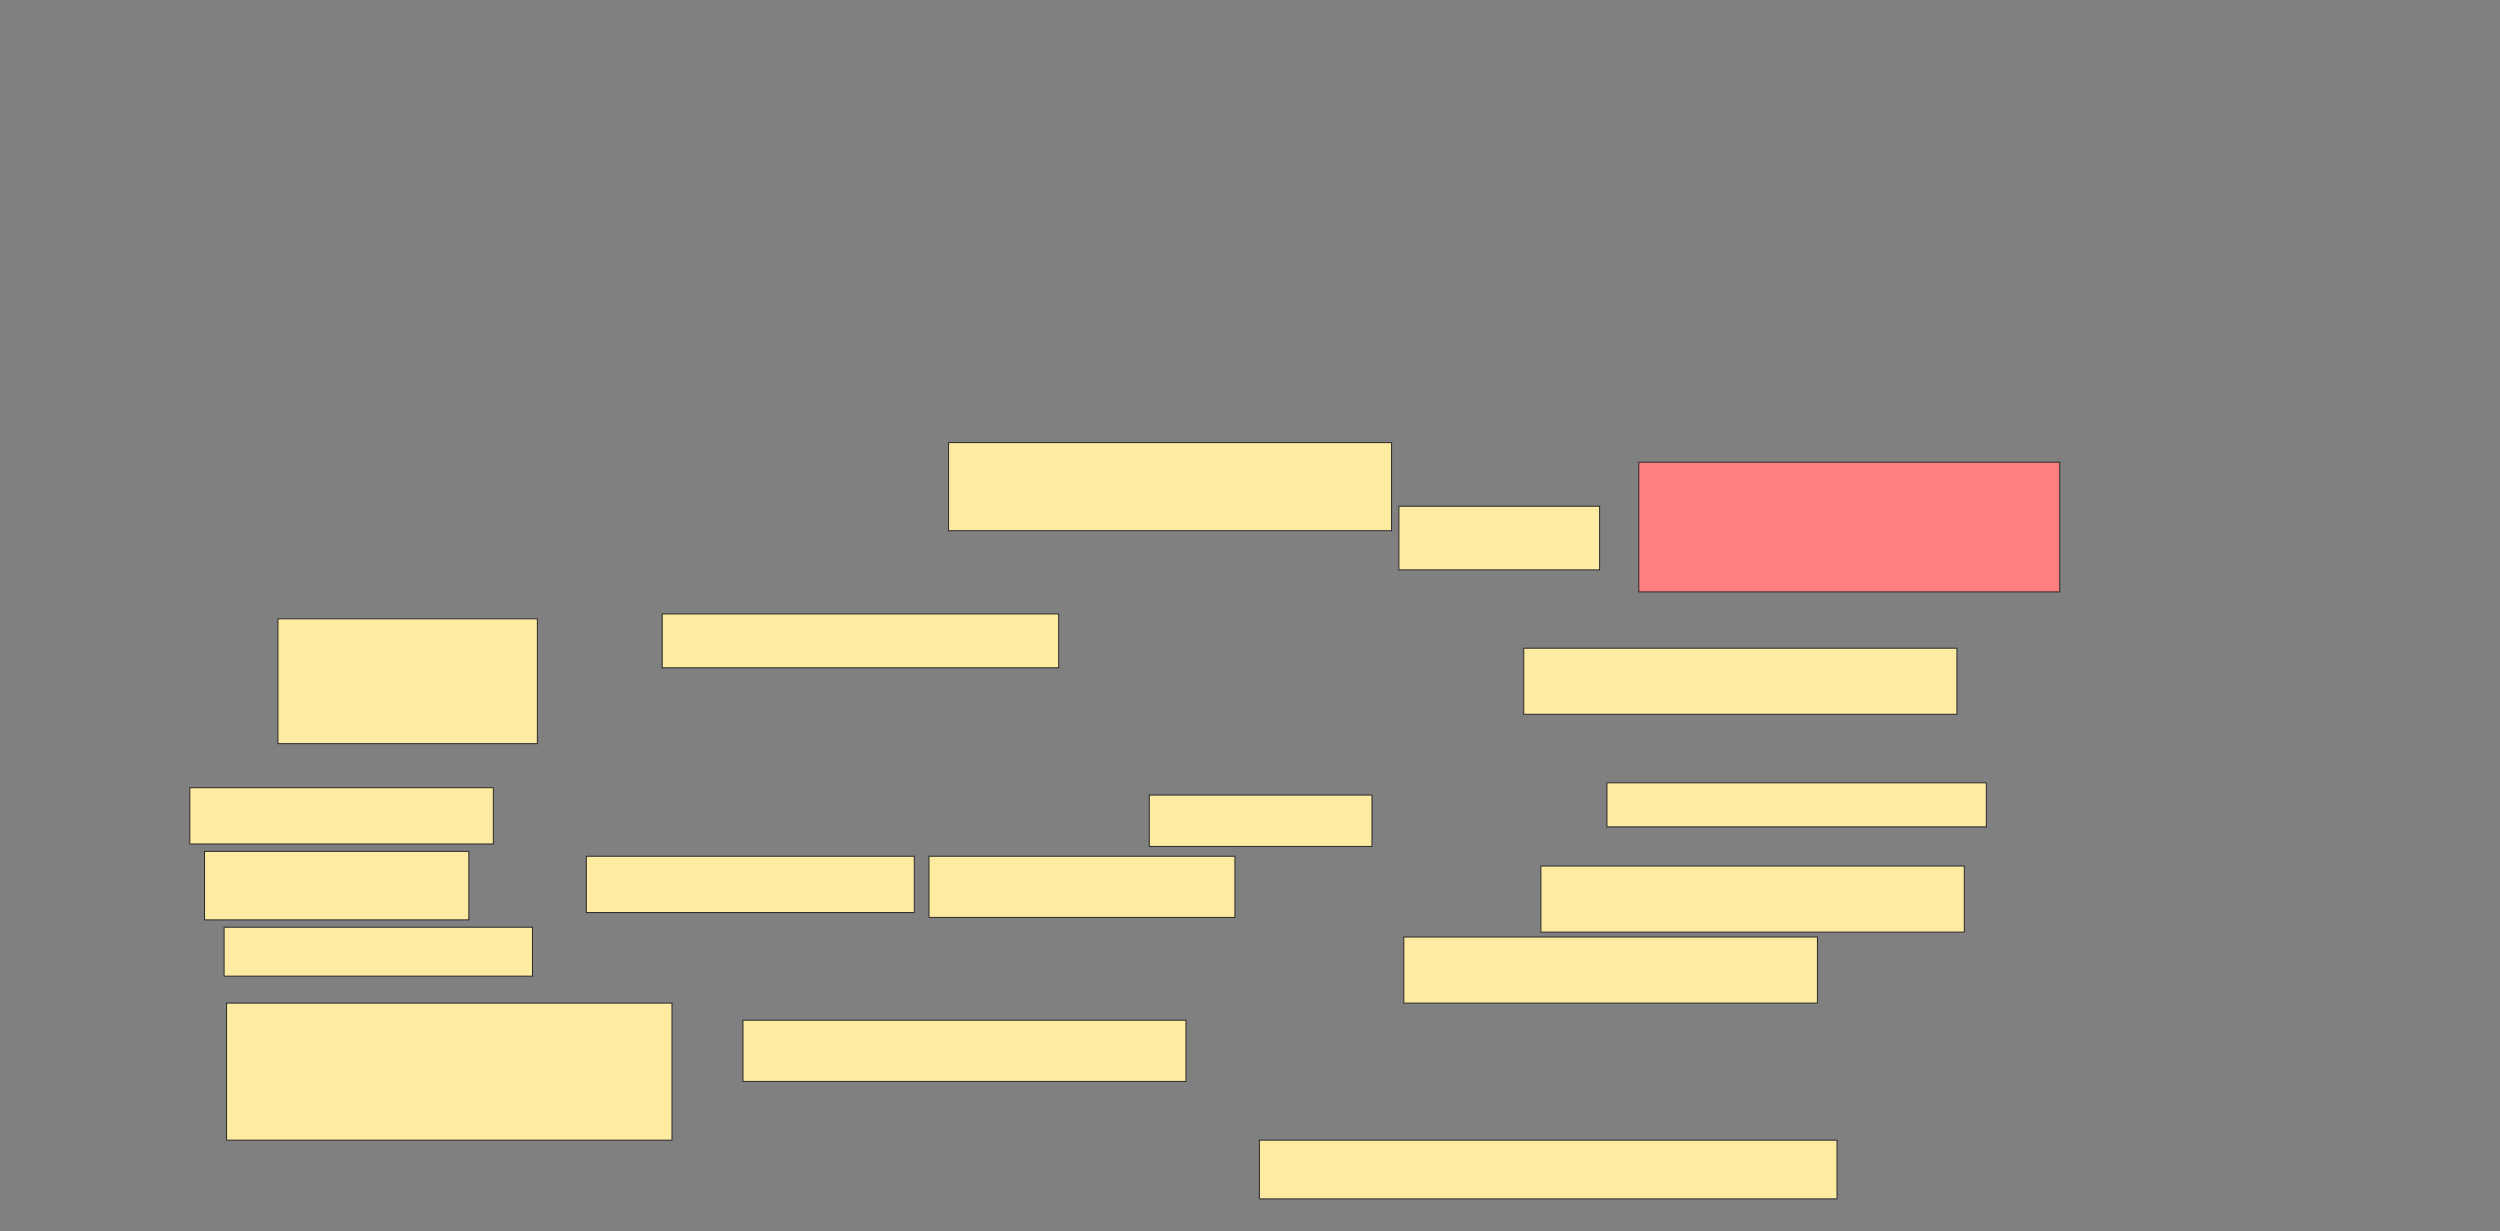 <svg xmlns="http://www.w3.org/2000/svg" width="2432" height="1198">
 <rect width="100%" height="100%" fill="#808080" stroke="none"/>
 <!-- Created with Image Occlusion Enhanced -->
 <g>
  <title>Labels</title>
 </g>
 <g>
  <title>Masks</title>
  <rect id="2550112d000f4ffb92e3d60fee8e1689-ao-1" height="85.714" width="430.952" y="430.571" x="922.762" stroke="#2D2D2D" fill="#FFEBA2"/>
  <rect stroke="#2D2D2D" id="2550112d000f4ffb92e3d60fee8e1689-ao-2" height="61.905" width="195.238" y="492.476" x="1360.857" fill="#FFEBA2"/>
  <rect id="2550112d000f4ffb92e3d60fee8e1689-ao-3" height="126.19" width="409.524" y="449.619" x="1594.19" stroke="#2D2D2D" fill="#FF7E7E" class="qshape"/>
  <rect stroke="#2D2D2D" id="2550112d000f4ffb92e3d60fee8e1689-ao-4" height="64.286" width="421.429" y="630.571" x="1482.286" fill="#FFEBA2"/>
  <rect id="2550112d000f4ffb92e3d60fee8e1689-ao-5" height="42.857" width="369.048" y="761.524" x="1563.238" stroke="#2D2D2D" fill="#FFEBA2"/>
  <rect id="2550112d000f4ffb92e3d60fee8e1689-ao-6" height="64.286" width="411.905" y="842.476" x="1498.952" stroke="#2D2D2D" fill="#FFEBA2"/>
  <rect id="2550112d000f4ffb92e3d60fee8e1689-ao-7" height="64.286" width="402.381" y="911.524" x="1365.619" stroke="#2D2D2D" fill="#FFEBA2"/>
  <rect id="2550112d000f4ffb92e3d60fee8e1689-ao-8" height="57.143" width="561.905" y="1109.143" x="1225.143" stroke="#2D2D2D" fill="#FFEBA2"/>
  <rect id="2550112d000f4ffb92e3d60fee8e1689-ao-9" height="59.524" width="430.952" y="992.476" x="722.762" stroke="#2D2D2D" fill="#FFEBA2"/>
  <rect id="2550112d000f4ffb92e3d60fee8e1689-ao-10" height="133.333" width="433.333" y="975.81" x="220.381" stroke="#2D2D2D" fill="#FFEBA2"/>
  <rect id="2550112d000f4ffb92e3d60fee8e1689-ao-11" height="47.619" width="300" y="902" x="218" stroke="#2D2D2D" fill="#FFEBA2"/>
  <rect id="2550112d000f4ffb92e3d60fee8e1689-ao-12" height="54.762" width="295.238" y="766.286" x="184.667" stroke="#2D2D2D" fill="#FFEBA2"/>
  <rect id="2550112d000f4ffb92e3d60fee8e1689-ao-13" height="66.667" width="257.143" y="828.19" x="198.952" stroke="#2D2D2D" fill="#FFEBA2"/>
  <rect id="2550112d000f4ffb92e3d60fee8e1689-ao-14" height="52.381" width="385.714" y="597.238" x="644.19" stroke="#2D2D2D" fill="#FFEBA2"/>
  <rect id="2550112d000f4ffb92e3d60fee8e1689-ao-15" height="121.429" width="252.381" y="602" x="270.381" stroke="#2D2D2D" fill="#FFEBA2"/>
  <rect id="2550112d000f4ffb92e3d60fee8e1689-ao-16" height="50" width="216.667" y="773.429" x="1118" stroke="#2D2D2D" fill="#FFEBA2"/>
  <rect id="2550112d000f4ffb92e3d60fee8e1689-ao-17" height="59.524" width="297.619" y="832.952" x="903.714" stroke="#2D2D2D" fill="#FFEBA2"/>
  <rect id="2550112d000f4ffb92e3d60fee8e1689-ao-18" height="54.762" width="319.048" y="832.952" x="570.381" stroke="#2D2D2D" fill="#FFEBA2"/>
 </g>
</svg>